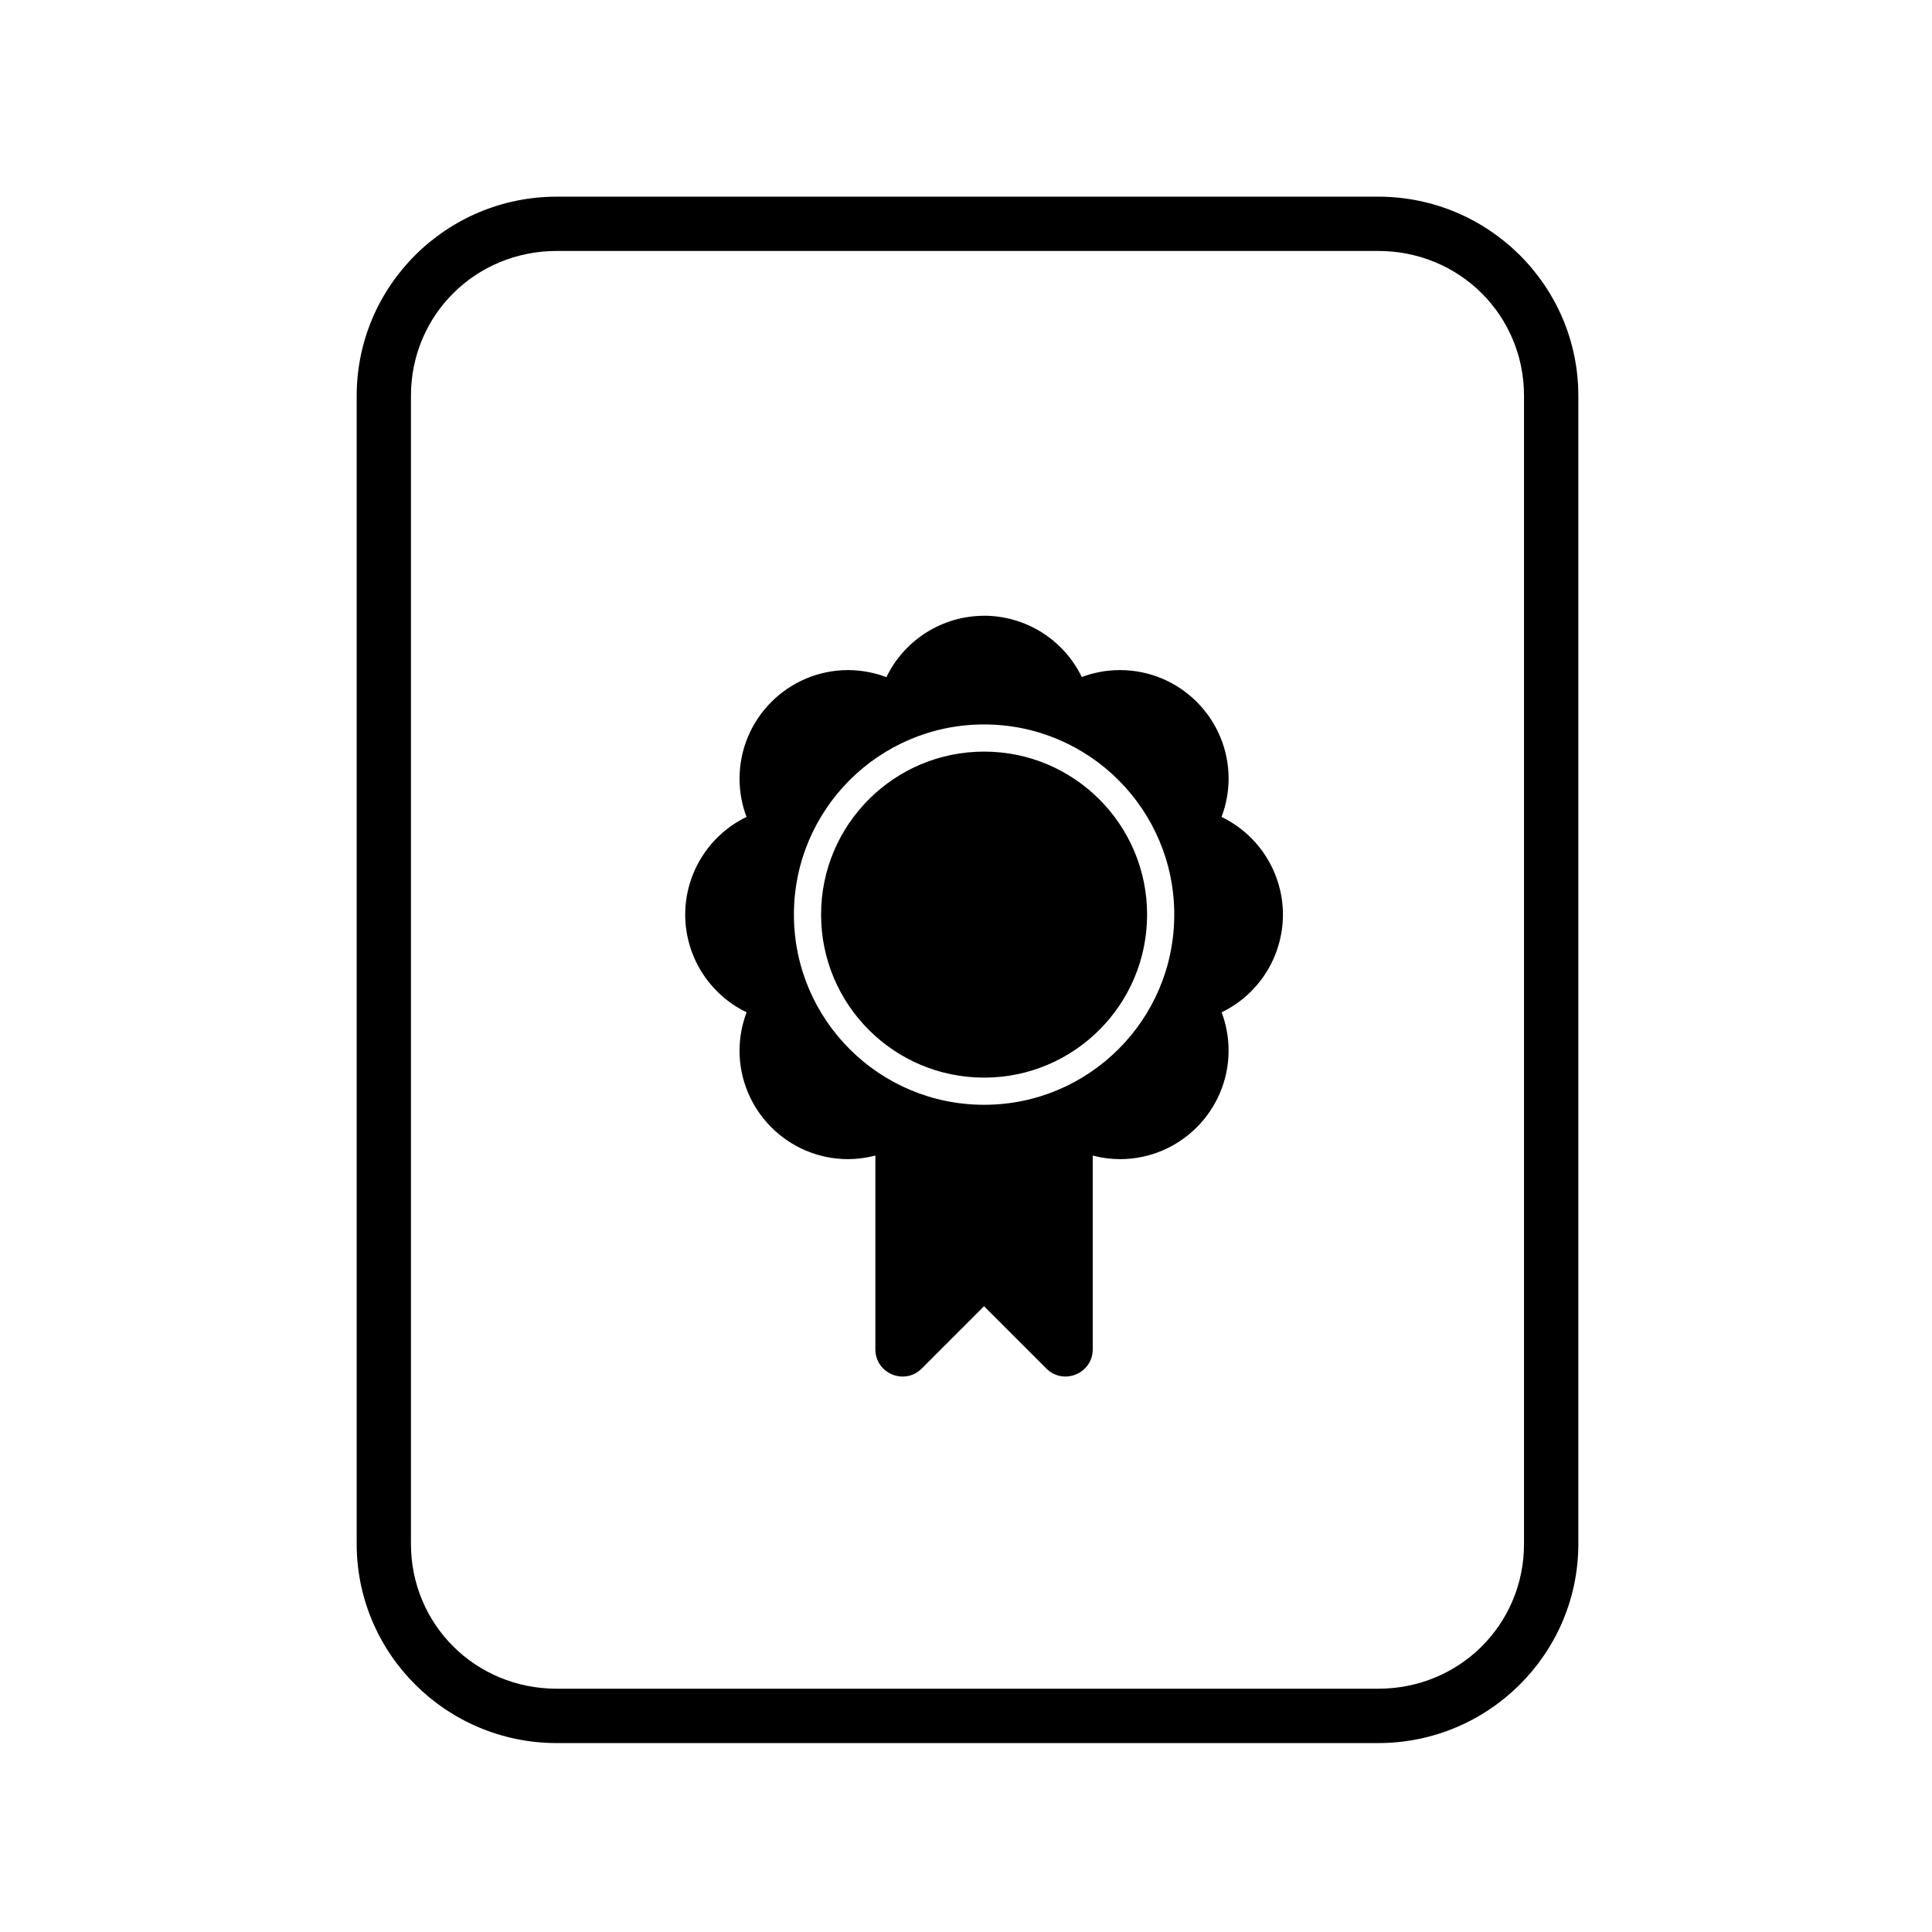 <?xml version='1.0' encoding='UTF-8'?>
<svg xmlns:inkscape="http://www.inkscape.org/namespaces/inkscape" xmlns:sodipodi="http://sodipodi.sourceforge.net/DTD/sodipodi-0.dtd" xmlns:xlink="http://www.w3.org/1999/xlink" xmlns="http://www.w3.org/2000/svg" xmlns:svg="http://www.w3.org/2000/svg" xmlns:rdf="http://www.w3.org/1999/02/22-rdf-syntax-ns#" xmlns:cc="http://creativecommons.org/ns#" xmlns:dc="http://purl.org/dc/elements/1.1/" width="64" height="64" version="1.1" id="svg73" sodipodi:docname="accessories-ebook-reader.svg" inkscape:version="1.4 (e7c3feb100, 2024-10-09)">
  <sodipodi:namedview pagecolor="#f5f7fa" bordercolor="#666666" borderopacity="1" objecttolerance="10" gridtolerance="10" guidetolerance="10" inkscape:pageopacity="0" inkscape:pageshadow="2" inkscape:window-width="1183" inkscape:window-height="669" id="namedview75" showgrid="false" inkscape:zoom="4.4470387" inkscape:cx="19.451146" inkscape:cy="8.3201435" inkscape:window-x="38" inkscape:window-y="201" inkscape:window-maximized="0" inkscape:current-layer="g877" inkscape:document-rotation="0" inkscape:pagecheckerboard="0" inkscape:showpageshadow="2" inkscape:deskcolor="#d1d1d1"/>
  <defs id="defs29">
    <style id="current-color-scheme" type="text/css">.ColorScheme-Text {color:#000000} .ColorScheme-Highlight {color:#3b4252}</style></defs>
  <g id="g877" transform="matrix(1.1,0,0,1.1,-3.185,-3.207)" style="">
    <path style="opacity:1;baseline-shift:baseline;display:inline;overflow:visible;vector-effect:none;fill:currentColor;enable-background:accumulate;stop-color:#000000;stop-opacity:1" d="m 19.662,8.838 c -3.322,0 -6.025,2.686 -6.025,5.998 v 34.572 c 0,3.312 2.703,6 6.025,6 h 24.738 c 3.322,0 6.027,-2.688 6.027,-6 V 14.836 c 0,-3.312 -2.705,-5.998 -6.027,-5.998 z m 0,1.635 h 24.738 c 2.449,0 4.391,1.934 4.391,4.363 v 34.572 c 0,2.43 -1.942,4.363 -4.391,4.363 H 19.662 c -2.449,0 -4.391,-1.934 -4.391,-4.363 V 14.836 c 0,-2.43 1.942,-4.363 4.391,-4.363 z" class="ColorScheme-Text" id="rect246"/>
  <path style="fill:currentColor;stroke-width:0.818" d="m 32.531,21.459 c -1.254,0.002 -2.396,0.72 -2.942,1.849 -0.367,-0.139 -0.756,-0.211 -1.149,-0.213 -1.807,0 -3.273,1.465 -3.273,3.273 3.27e-4,0.392 0.071,0.782 0.209,1.149 -1.128,0.546 -1.844,1.689 -1.846,2.942 0.002,1.254 0.72,2.396 1.849,2.942 -0.139,0.367 -0.211,0.756 -0.213,1.149 0,1.807 1.465,3.273 3.273,3.273 0.276,-0.002 0.551,-0.038 0.818,-0.109 v 5.836 c 2.86e-4,0.729 0.881,1.094 1.397,0.578 l 1.876,-1.876 1.876,1.876 c 0.515,0.515 1.396,0.15 1.397,-0.578 v -5.834 c 0.267,0.07 0.542,0.106 0.818,0.107 1.807,0 3.273,-1.465 3.273,-3.273 -3.3e-4,-0.392 -0.071,-0.782 -0.209,-1.149 1.128,-0.546 1.844,-1.689 1.846,-2.942 -0.002,-1.254 -0.72,-2.396 -1.849,-2.942 0.139,-0.367 0.211,-0.756 0.213,-1.149 0,-1.807 -1.465,-3.273 -3.273,-3.273 -0.392,3.36e-4 -0.782,0.071 -1.149,0.209 -0.546,-1.128 -1.689,-1.844 -2.942,-1.846 z m 0,3.273 c 3.163,0 5.727,2.564 5.727,5.727 0,3.163 -2.564,5.727 -5.727,5.727 -3.163,0 -5.727,-2.564 -5.727,-5.727 0,-3.163 2.564,-5.727 5.727,-5.727 z m 0,0.818 c -2.711,0 -4.909,2.198 -4.909,4.909 0,2.711 2.198,4.909 4.909,4.909 2.711,0 4.909,-2.198 4.909,-4.909 0,-2.711 -2.198,-4.909 -4.909,-4.909 z" id="path7" class="ColorScheme-Text"/>
  </g>
</svg>
